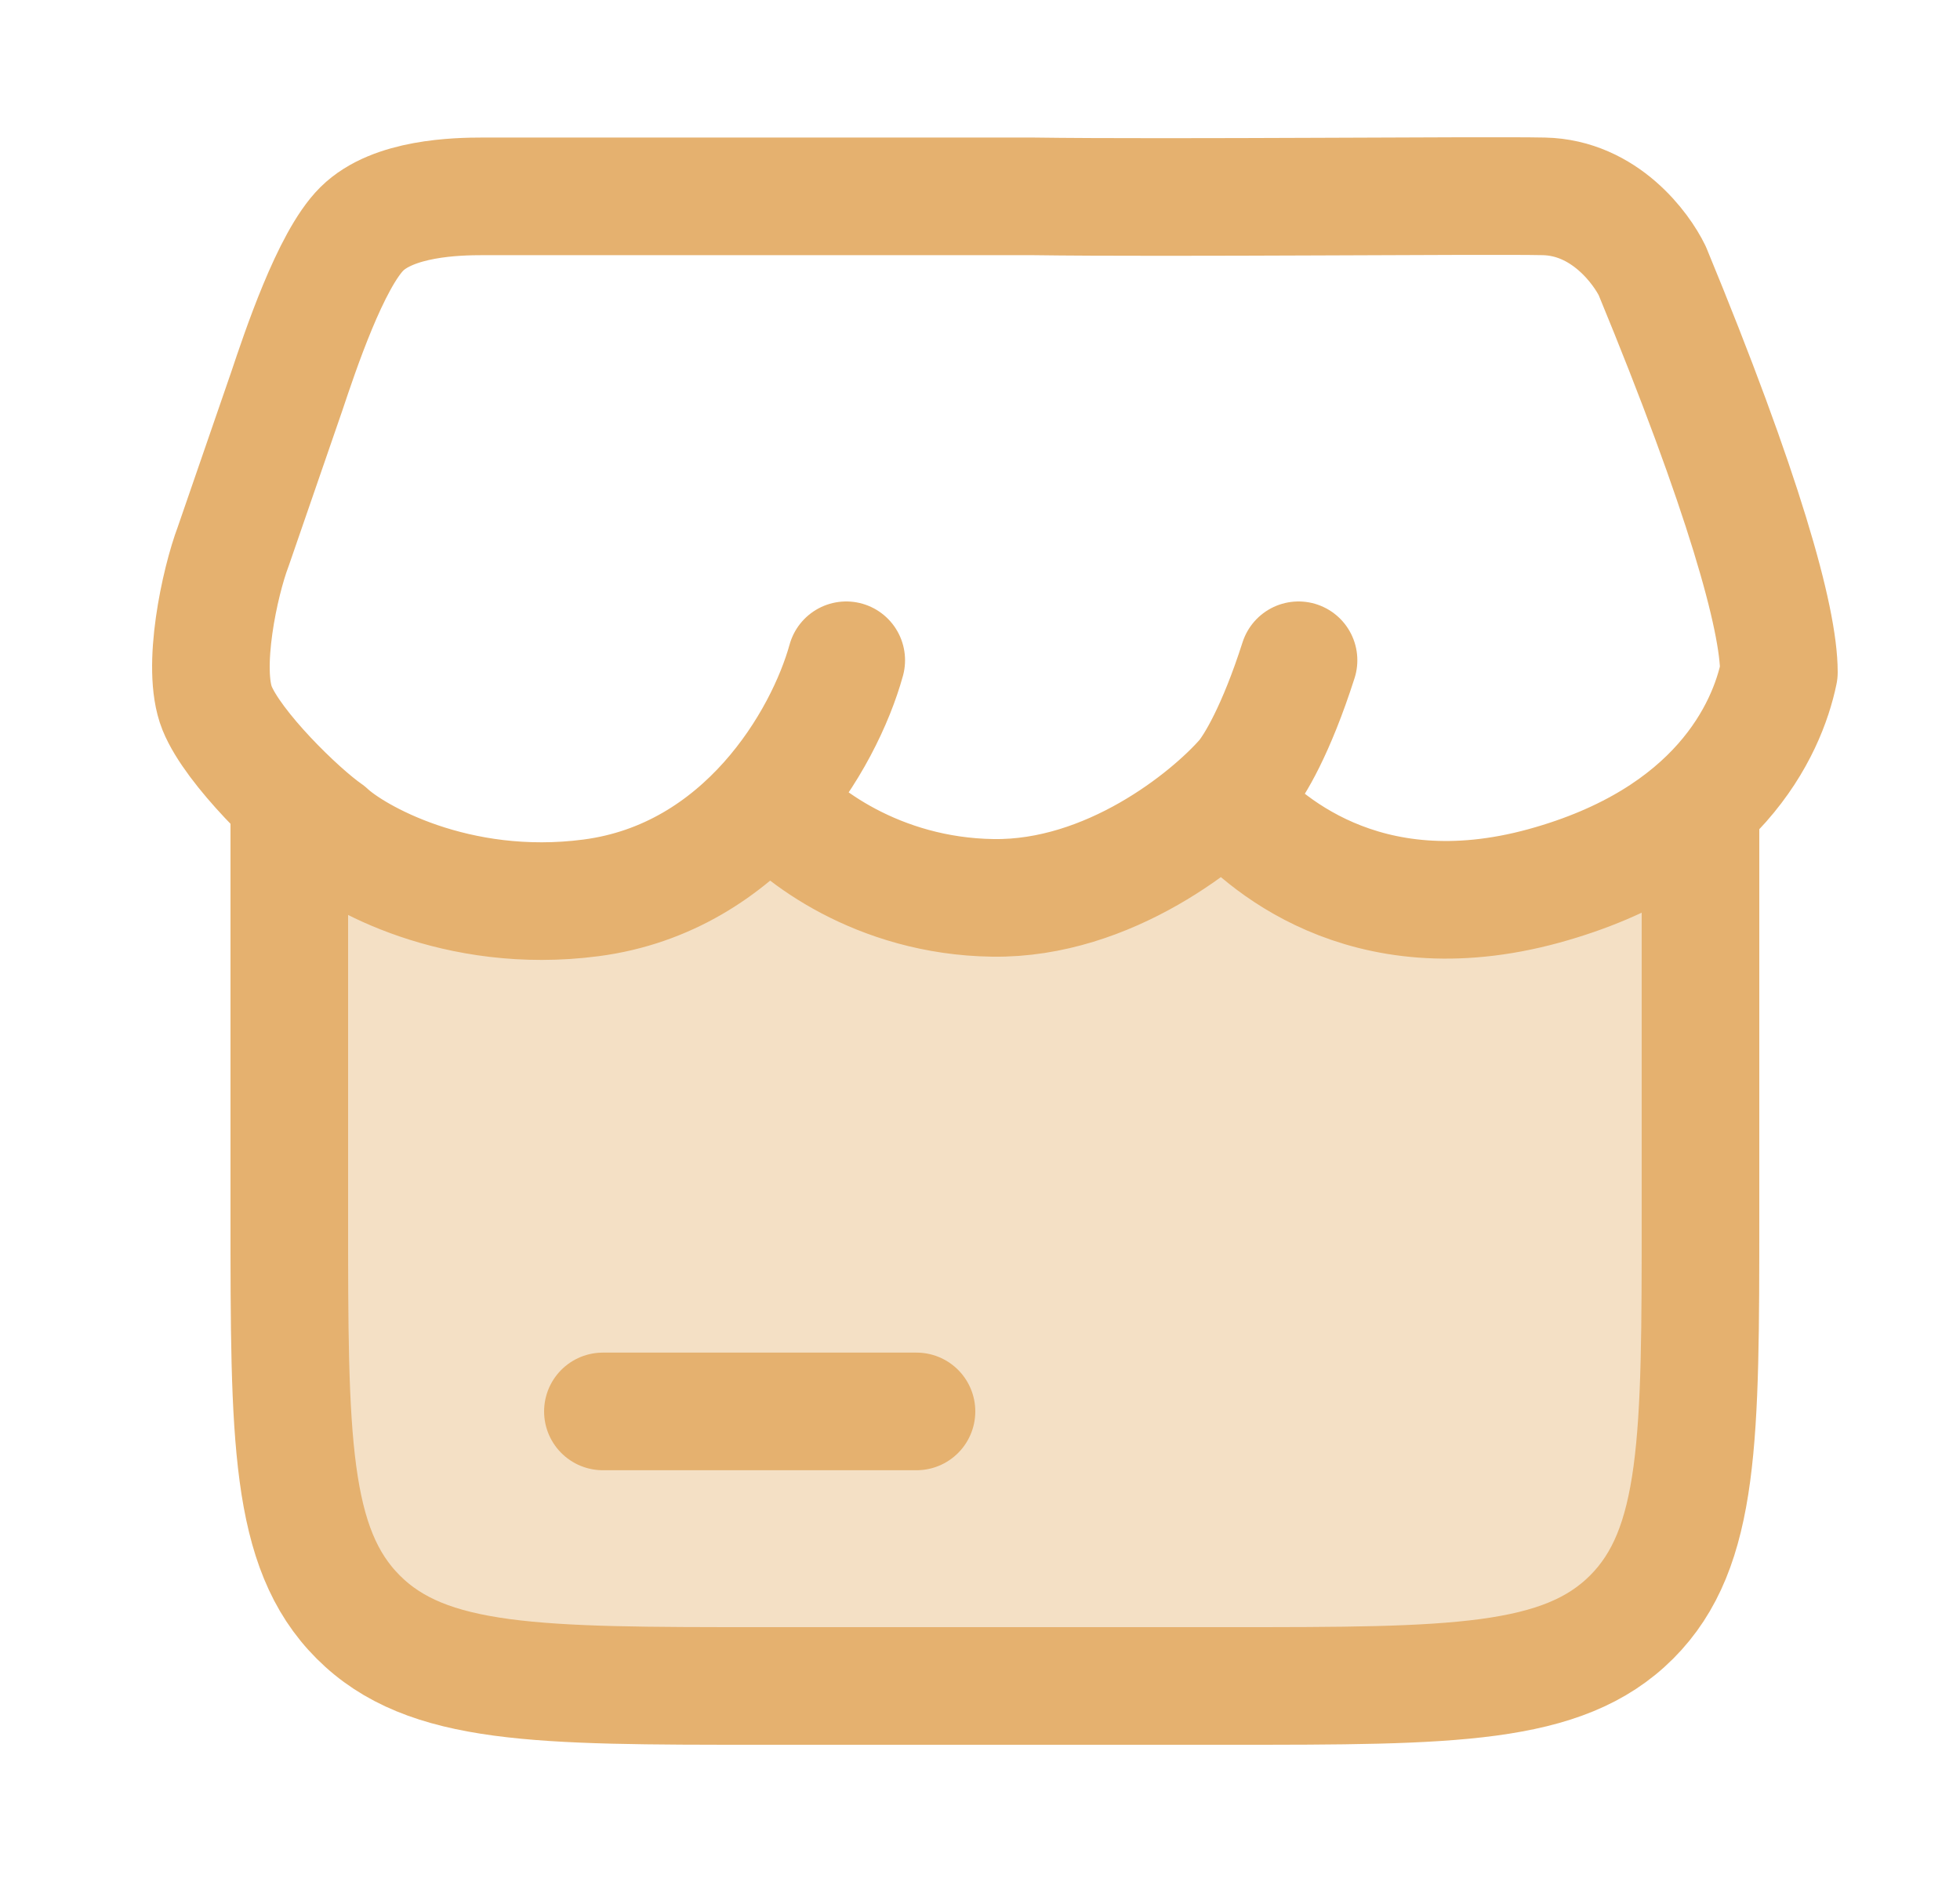 <svg width="25" height="24" viewBox="0 0 25 24" fill="none" xmlns="http://www.w3.org/2000/svg">
<path opacity="0.4" d="M3.998 10.497H3.69V15.498C3.69 18.328 3.69 19.742 4.569 20.621C5.448 21.5 6.862 21.5 9.69 21.5H15.69C18.519 21.5 19.933 21.5 20.812 20.621C21.69 19.742 21.69 18.328 21.69 15.498V10.497H21.383C20.543 11.12 19.467 11.497 18.445 11.497C17.424 11.497 16.491 11.12 15.781 10.497H15.392C14.969 10.917 14.052 11.497 12.69 11.497C11.668 11.497 10.735 11.12 10.025 10.497H9.587C8.542 11.363 7.402 11.528 6.936 11.497C5.914 11.497 4.838 11.12 3.998 10.497Z" fill="#E5B16F"/>
<path d="M10.794 8.42C10.512 9.438 9.487 11.196 7.538 11.45C5.818 11.675 4.513 10.924 4.18 10.61C3.812 10.355 2.975 9.54 2.769 9.031C2.564 8.522 2.804 7.418 2.975 6.968L3.658 4.989C3.825 4.492 4.215 3.316 4.615 2.919C5.016 2.521 5.826 2.504 6.16 2.504H13.165C14.969 2.529 18.911 2.488 19.691 2.504C20.47 2.52 20.939 3.173 21.075 3.454C22.238 6.271 22.69 7.885 22.69 8.573C22.539 9.306 21.91 10.689 19.691 11.298C17.384 11.93 16.076 10.7 15.665 10.228M9.846 10.228C10.17 10.627 11.189 11.43 12.666 11.45C14.143 11.471 15.418 10.44 15.871 9.922C15.999 9.769 16.276 9.316 16.563 8.42" stroke="#E5B16F" stroke-width="1.5" stroke-linecap="round" stroke-linejoin="round"/>
<path d="M3.69 10.497V15.498C3.69 18.328 3.69 19.742 4.569 20.621C5.448 21.5 6.862 21.5 9.69 21.5H15.69C18.519 21.5 19.933 21.5 20.812 20.621C21.69 19.742 21.69 18.328 21.69 15.498V10.497" stroke="#E5B16F" stroke-width="1.5"/>
<path d="M7.69 17.999H11.69" stroke="#E5B16F" stroke-width="1.5" stroke-linecap="round"/>
</svg>
